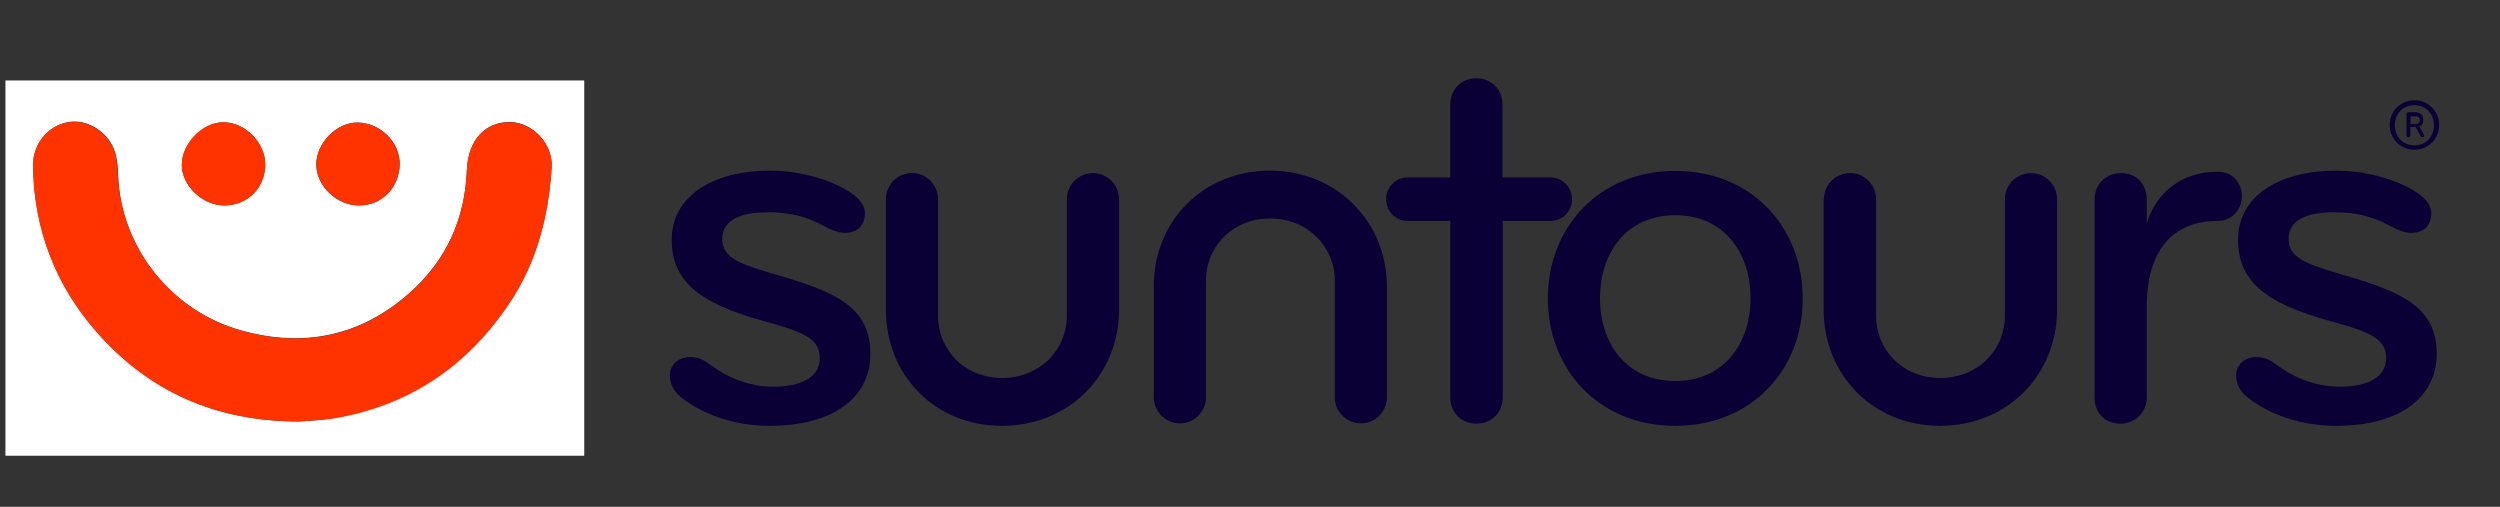 <?xml version="1.0" encoding="utf-8"?>
<!-- Generator: Adobe Illustrator 23.0.1, SVG Export Plug-In . SVG Version: 6.00 Build 0)  -->
<!DOCTYPE svg PUBLIC "-//W3C//DTD SVG 1.1//EN" "http://www.w3.org/Graphics/SVG/1.1/DTD/svg11.dtd">
<svg version="1.1" id="Layer_1" xmlns:x="http://ns.adobe.com/Extensibility/1.0/" xmlns:i="http://ns.adobe.com/AdobeIllustrator/10.0/" xmlns:graph="http://ns.adobe.com/Graphs/1.0/"
	 xmlns="http://www.w3.org/2000/svg" xmlns:xlink="http://www.w3.org/1999/xlink" x="0px" y="0px" viewBox="0 0 920 186.5"
	 style="enable-background:new 0 0 920 186.5;" xml:space="preserve">
<rect x="0" y="0" width="920" height="186.5" fill="#333333" stroke="none"/>
<style type="text/css">
	.st0{clip-path:url(#SVGID_2_);fill:#0A0035;}
	.st1{clip-path:url(#SVGID_2_);}
	.st2{clip-path:url(#SVGID_4_);fill:#FFFFFF;}
	.st3{clip-path:url(#SVGID_4_);fill:#FF3300;}
</style>
<g>
	<defs>
		<rect id="SVGID_1_" width="920" height="186.5"/>
	</defs>
	<clipPath id="SVGID_2_">
		<use xlink:href="#SVGID_1_"  style="overflow:visible;"/>
	</clipPath>
	<path class="st0" d="M283.2,156.7c-12.9,0-24.4-4.1-32.6-10.5c-2.9-2.3-4.1-5.3-4.1-8c0-4.1,3.3-6.8,7.4-6.8c3.3,0,5.3,1.2,7.6,2.9
		c5.5,4.1,13.3,8,23.2,8c11.1,0,17-4.1,17-10.5c0-7-5.7-9.6-20.1-13.5c-25.2-6.8-34.4-15.4-34.4-30.1c0-15.4,14.1-25.4,36.3-25.4
		c8.4,0,17.8,2,25.4,5.7c5.5,2.7,9.4,5.9,9.4,10c0,3.7-2.1,7.2-7.4,7.2c-2.7,0-5.3-1.2-8.4-2.9c-5.7-3.1-12.1-4.7-19.5-4.7
		c-10.3,0-17.2,2.7-17.2,9.8c0,7,6.1,9.2,20.9,13.5c22.1,6.4,33.6,12.3,33.6,28.9C320.3,145.6,307.6,156.7,283.2,156.7"/>
	<path class="st0" d="M326,73.3c0-5.3,4.3-9.6,9.6-9.6c5.3,0,9.6,4.3,9.6,9.6v42.8c0,12.9,10,23,23.6,23c13.5,0,23.8-10,23.8-23
		V73.3c0-5.3,4.3-9.6,9.6-9.6c5.3,0,9.6,4.3,9.6,9.6v40.6c0,24-18.2,42.8-43.1,42.8S326,137.9,326,113.9V73.3z"/>
	<path class="st0" d="M467.3,62.8c24.8,0,43.1,18.9,43.1,42.8v40.6c0,5.3-4.3,9.6-9.6,9.6c-5.3,0-9.6-4.3-9.6-9.6v-42.8
		c0-12.9-10.3-23-23.8-23s-23.6,10-23.6,23v42.8c0,5.3-4.3,9.6-9.6,9.6c-5.3,0-9.6-4.3-9.6-9.6v-40.6
		C424.4,81.7,442.5,62.8,467.3,62.8"/>
	<path class="st0" d="M543.3,155.9c-5.7,0-9.6-4.3-9.6-9.6v-65h-15.6c-4.5,0-8-3.5-8-8s3.5-8,8-8h15.6V38.4c0-5.3,3.9-9.6,9.6-9.6
		c5.7,0,9.6,4.3,9.6,9.6v26.9h17.6c4.5,0,8,3.5,8,8s-3.5,8-8,8H553v65C553,151.6,549.1,155.9,543.3,155.9"/>
	<path class="st0" d="M616.5,156.7c-28.5,0-46.9-21.1-46.9-46.9c0-25.8,18.5-46.9,46.9-46.9c28.5,0,46.9,21.1,46.9,46.9
		C663.5,135.6,645,156.7,616.5,156.7 M616.5,79.2c-18,0-27.7,13.9-27.7,30.5s9.6,30.5,27.7,30.5c18,0,27.7-13.9,27.7-30.5
		S634.5,79.2,616.5,79.2"/>
	<path class="st0" d="M671.2,73.3c0-5.3,4.3-9.6,9.6-9.6c5.3,0,9.6,4.3,9.6,9.6v42.8c0,12.9,10,23,23.6,23c13.6,0,23.8-10,23.8-23
		V73.3c0-5.3,4.3-9.6,9.6-9.6c5.3,0,9.6,4.3,9.6,9.6v40.6c0,24-18.2,42.8-43.1,42.8c-24.8,0-42.8-18.9-42.8-42.8V73.3H671.2z"/>
	<path class="st0" d="M816,81.3c-16.2,0-26,10.7-26,31.4v33.6c0,5.3-4.1,9.6-9.6,9.6c-6.1,0-9.6-4.3-9.6-9.6V73.5
		c0-5.7,4.1-9.8,9.8-9.8c5.5,0,9.4,3.9,9.4,9.8v8.8c3.5-11.7,13.1-19.1,26-19.1c5.5,0,9,3.9,9,9C825,77.4,821.1,81.3,816,81.3"/>
	<path class="st0" d="M859.6,156.7c-12.9,0-24.4-4.1-32.6-10.5c-2.9-2.3-4.1-5.3-4.1-8c0-4.1,3.3-6.8,7.4-6.8c3.3,0,5.3,1.2,7.6,2.9
		c5.5,4.1,13.3,8,23.2,8c11.1,0,17-4.1,17-10.5c0-7-5.7-9.6-20.1-13.5c-25.2-6.8-34.4-15.4-34.4-30.1c0-15.4,14.1-25.4,36.3-25.4
		c8.4,0,17.8,2,25.4,5.7c5.5,2.7,9.4,5.9,9.4,10c0,3.7-2,7.2-7.4,7.2c-2.7,0-5.3-1.2-8.4-2.9c-5.7-3.1-12.1-4.7-19.5-4.7
		c-10.3,0-17.2,2.7-17.2,9.8c0,7,6.2,9.2,20.9,13.5c22.1,6.4,33.6,12.3,33.6,28.9C896.7,145.6,884,156.7,859.6,156.7"/>
	<g class="st1">
		<defs>
			<rect id="SVGID_3_" x="2" y="29.6" width="213" height="138.1"/>
		</defs>
		<clipPath id="SVGID_4_">
			<use xlink:href="#SVGID_3_"  style="overflow:visible;"/>
		</clipPath>
		<path class="st2" d="M2,29.6h213v138.1H2V29.6z M110.2,155.1c2.3-0.2,6.8-0.3,11.3-1.1c28.3-4.4,50.2-19,66.1-42.7
			c10-15,14.3-32,15.4-49.8c0.5-8.4-6.8-16.5-15.3-16.6c-9.2-0.1-15.5,6.7-15.9,17.7c-0.7,18.1-7.6,33.2-21.1,45.2
			c-18.1,16-39,20.2-61.9,13.8c-26-7.2-44.3-30.8-45.3-56.9c-0.1-2.9-0.3-6-1.2-8.8c-2.3-7.3-10.1-12.2-17.1-11c-7.5,1.3-13,8-13,16
			c0.3,23.4,8.2,44,23.5,61.3C54.6,143.8,78.9,155.1,110.2,155.1 M97.6,60.5c0-8.1-7.5-15.6-15.5-15.5c-7.6,0.1-15.1,7.9-15.2,15.6
			c0,7.7,7.6,15,15.6,15C91.1,75.6,97.6,69.1,97.6,60.5 M132.1,75.6c8.5,0,14.9-6.6,15-15.2c0.1-8.2-7.2-15.1-15.2-15.3
			c-8.1-0.3-15.7,7.8-15.5,15.6C116.5,68.6,124,75.6,132.1,75.6"/>
		<path class="st3" d="M110.2,155.1c-31.3,0-55.6-11.3-74.6-32.8c-15.2-17.3-23.2-38-23.5-61.3c-0.1-8,5.5-14.8,13-16
			c7-1.2,14.8,3.7,17.1,11c0.9,2.8,1.1,5.8,1.2,8.8c1.1,26.1,19.4,49.6,45.5,56.9c22.9,6.4,43.8,2.2,61.8-13.8
			c13.5-11.9,20.4-27.1,21.1-45.2c0.4-11,6.7-17.8,15.9-17.7c8.4,0.1,15.9,8.2,15.3,16.6c-1.1,17.8-5.4,34.8-15.4,49.8
			c-15.8,23.8-37.7,38.4-66,42.8C117,154.7,112.5,154.9,110.2,155.1"/>
		<path class="st3" d="M97.6,60.5c0,8.7-6.5,15.1-15.1,15.1c-8,0-15.6-7.3-15.6-15C66.9,52.8,74.4,45,82,45
			C90.1,44.9,97.6,52.4,97.6,60.5"/>
		<path class="st3" d="M132.1,75.6c-8.1,0-15.5-7.1-15.7-14.8c-0.2-7.8,7.4-15.9,15.4-15.7c8,0.2,15.3,7.2,15.2,15.3
			C146.9,69,140.6,75.6,132.1,75.6"/>
	</g>
	<path class="st0" d="M888.5,36.9c5.2,0,9.1,4.1,9.1,9.1s-3.9,9.1-9.1,9.1c-5.2,0-9.1-4.1-9.1-9.1S883.3,36.9,888.5,36.9
		 M888.5,53.5c4.6,0,7.2-3.6,7.2-7.4s-2.6-7.4-7.2-7.4c-4.6,0-7.2,3.6-7.2,7.4S883.9,53.5,888.5,53.5 M890.3,46.5l1.7,3
		c0.1,0.1,0.1,0.2,0.1,0.4c0,0.4-0.3,0.6-0.7,0.6c-0.3,0-0.5-0.2-0.6-0.4l-1.9-3.4H887v3.1c0,0.4-0.3,0.7-0.7,0.7
		c-0.4,0-0.7-0.3-0.7-0.7V42c0-0.4,0.3-0.7,0.7-0.7h2.5c1.9,0,2.9,1.1,2.9,2.6C891.9,45.2,891.5,46,890.3,46.5 M887.1,42.7v2.9h1.9
		c1.2,0,1.5-0.7,1.5-1.4c0-0.8-0.5-1.4-1.5-1.4h-1.9V42.7z"/>
</g>
</svg>
